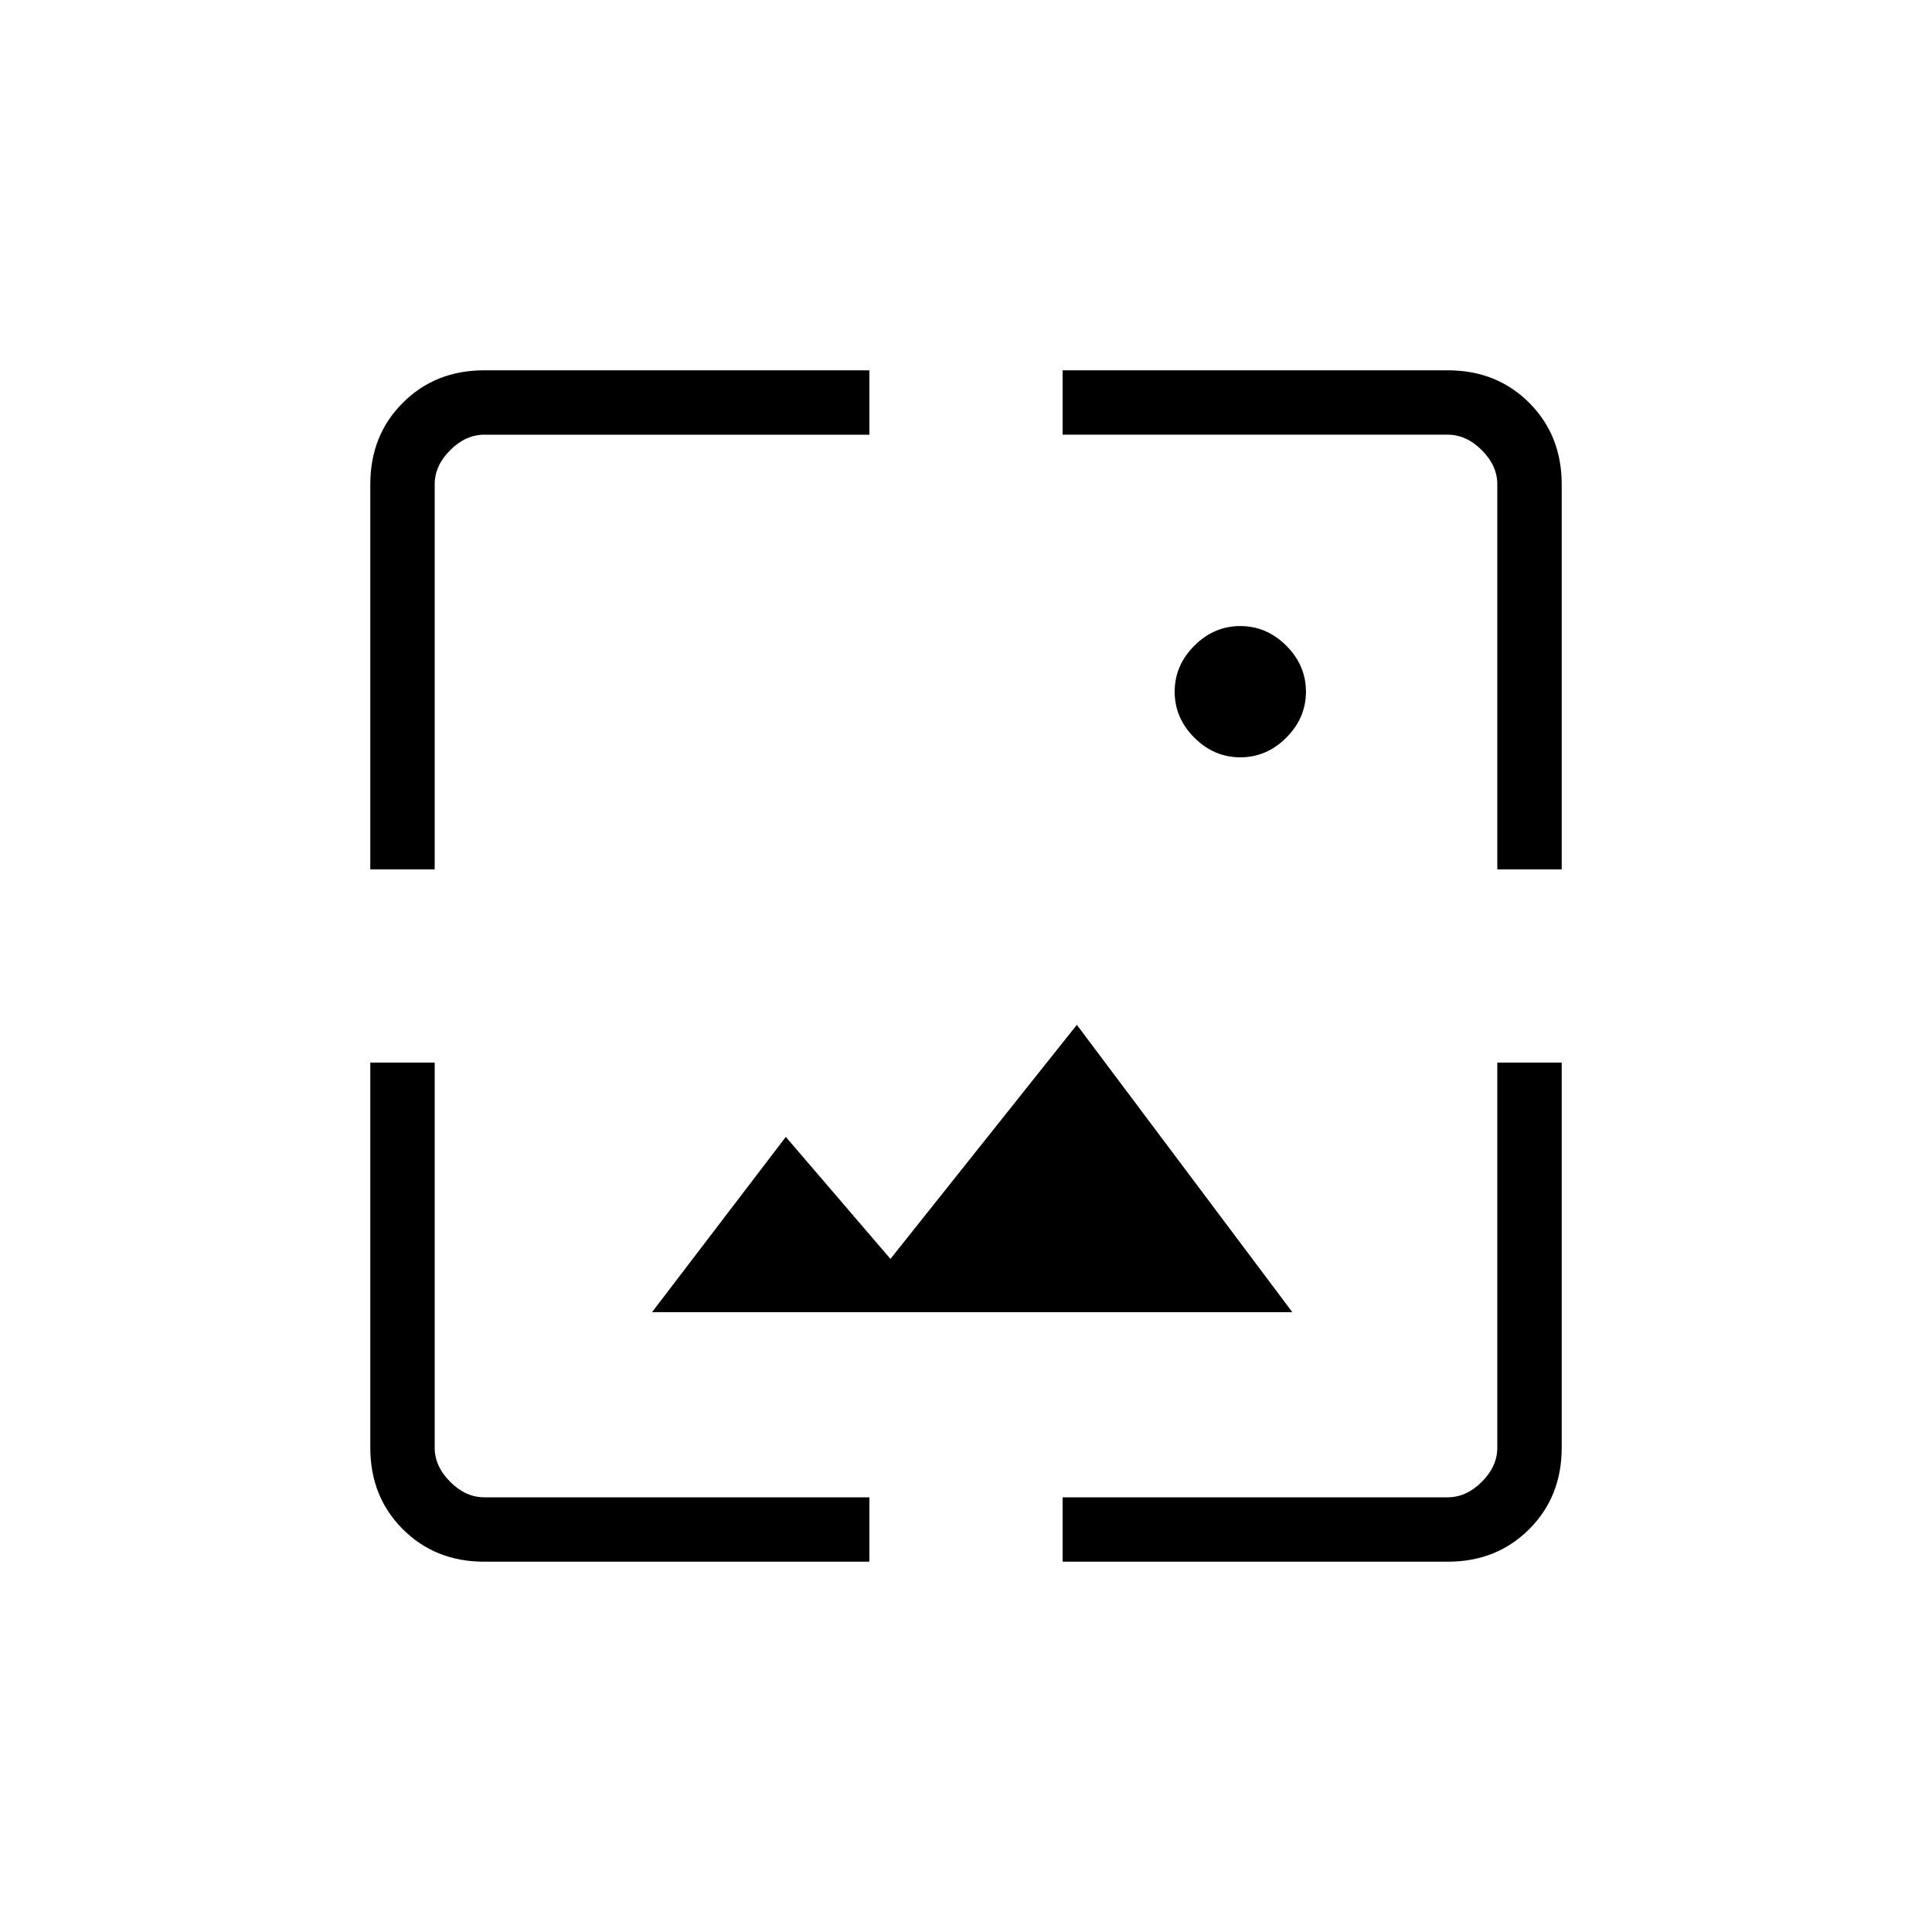 <svg xmlns="http://www.w3.org/2000/svg" height="20" viewBox="0 -960 960 960" width="20"><path d="M240.62-184q-24.32 0-40.47-16.15T184-240.62V-432h32v191.38q0 9.24 7.69 16.93 7.69 7.69 16.93 7.69H432v32H240.62ZM528-184v-32h191.38q9.24 0 16.93-7.69 7.69-7.69 7.69-16.93V-432h32v191.38q0 24.32-16.15 40.47T719.38-184H528ZM324-308l66.46-87.08 52 60.62 92.62-116.31L642.15-308H324ZM184-528v-191.38q0-24.32 16.15-40.47T240.62-776H432v32H240.62q-9.24 0-16.93 7.69-7.69 7.69-7.69 16.93V-528h-32Zm560 0v-191.38q0-9.24-7.69-16.93-7.69-7.69-16.93-7.69H528v-32h191.38q24.32 0 40.47 16.15T776-719.38V-528h-32Zm-127.69-55.69q-13.08 0-22.85-9.77-9.77-9.77-9.77-22.85 0-13.07 9.77-22.84t22.85-9.77q13.07 0 22.84 9.77t9.77 22.84q0 13.08-9.77 22.85-9.77 9.77-22.84 9.77Z"/></svg>